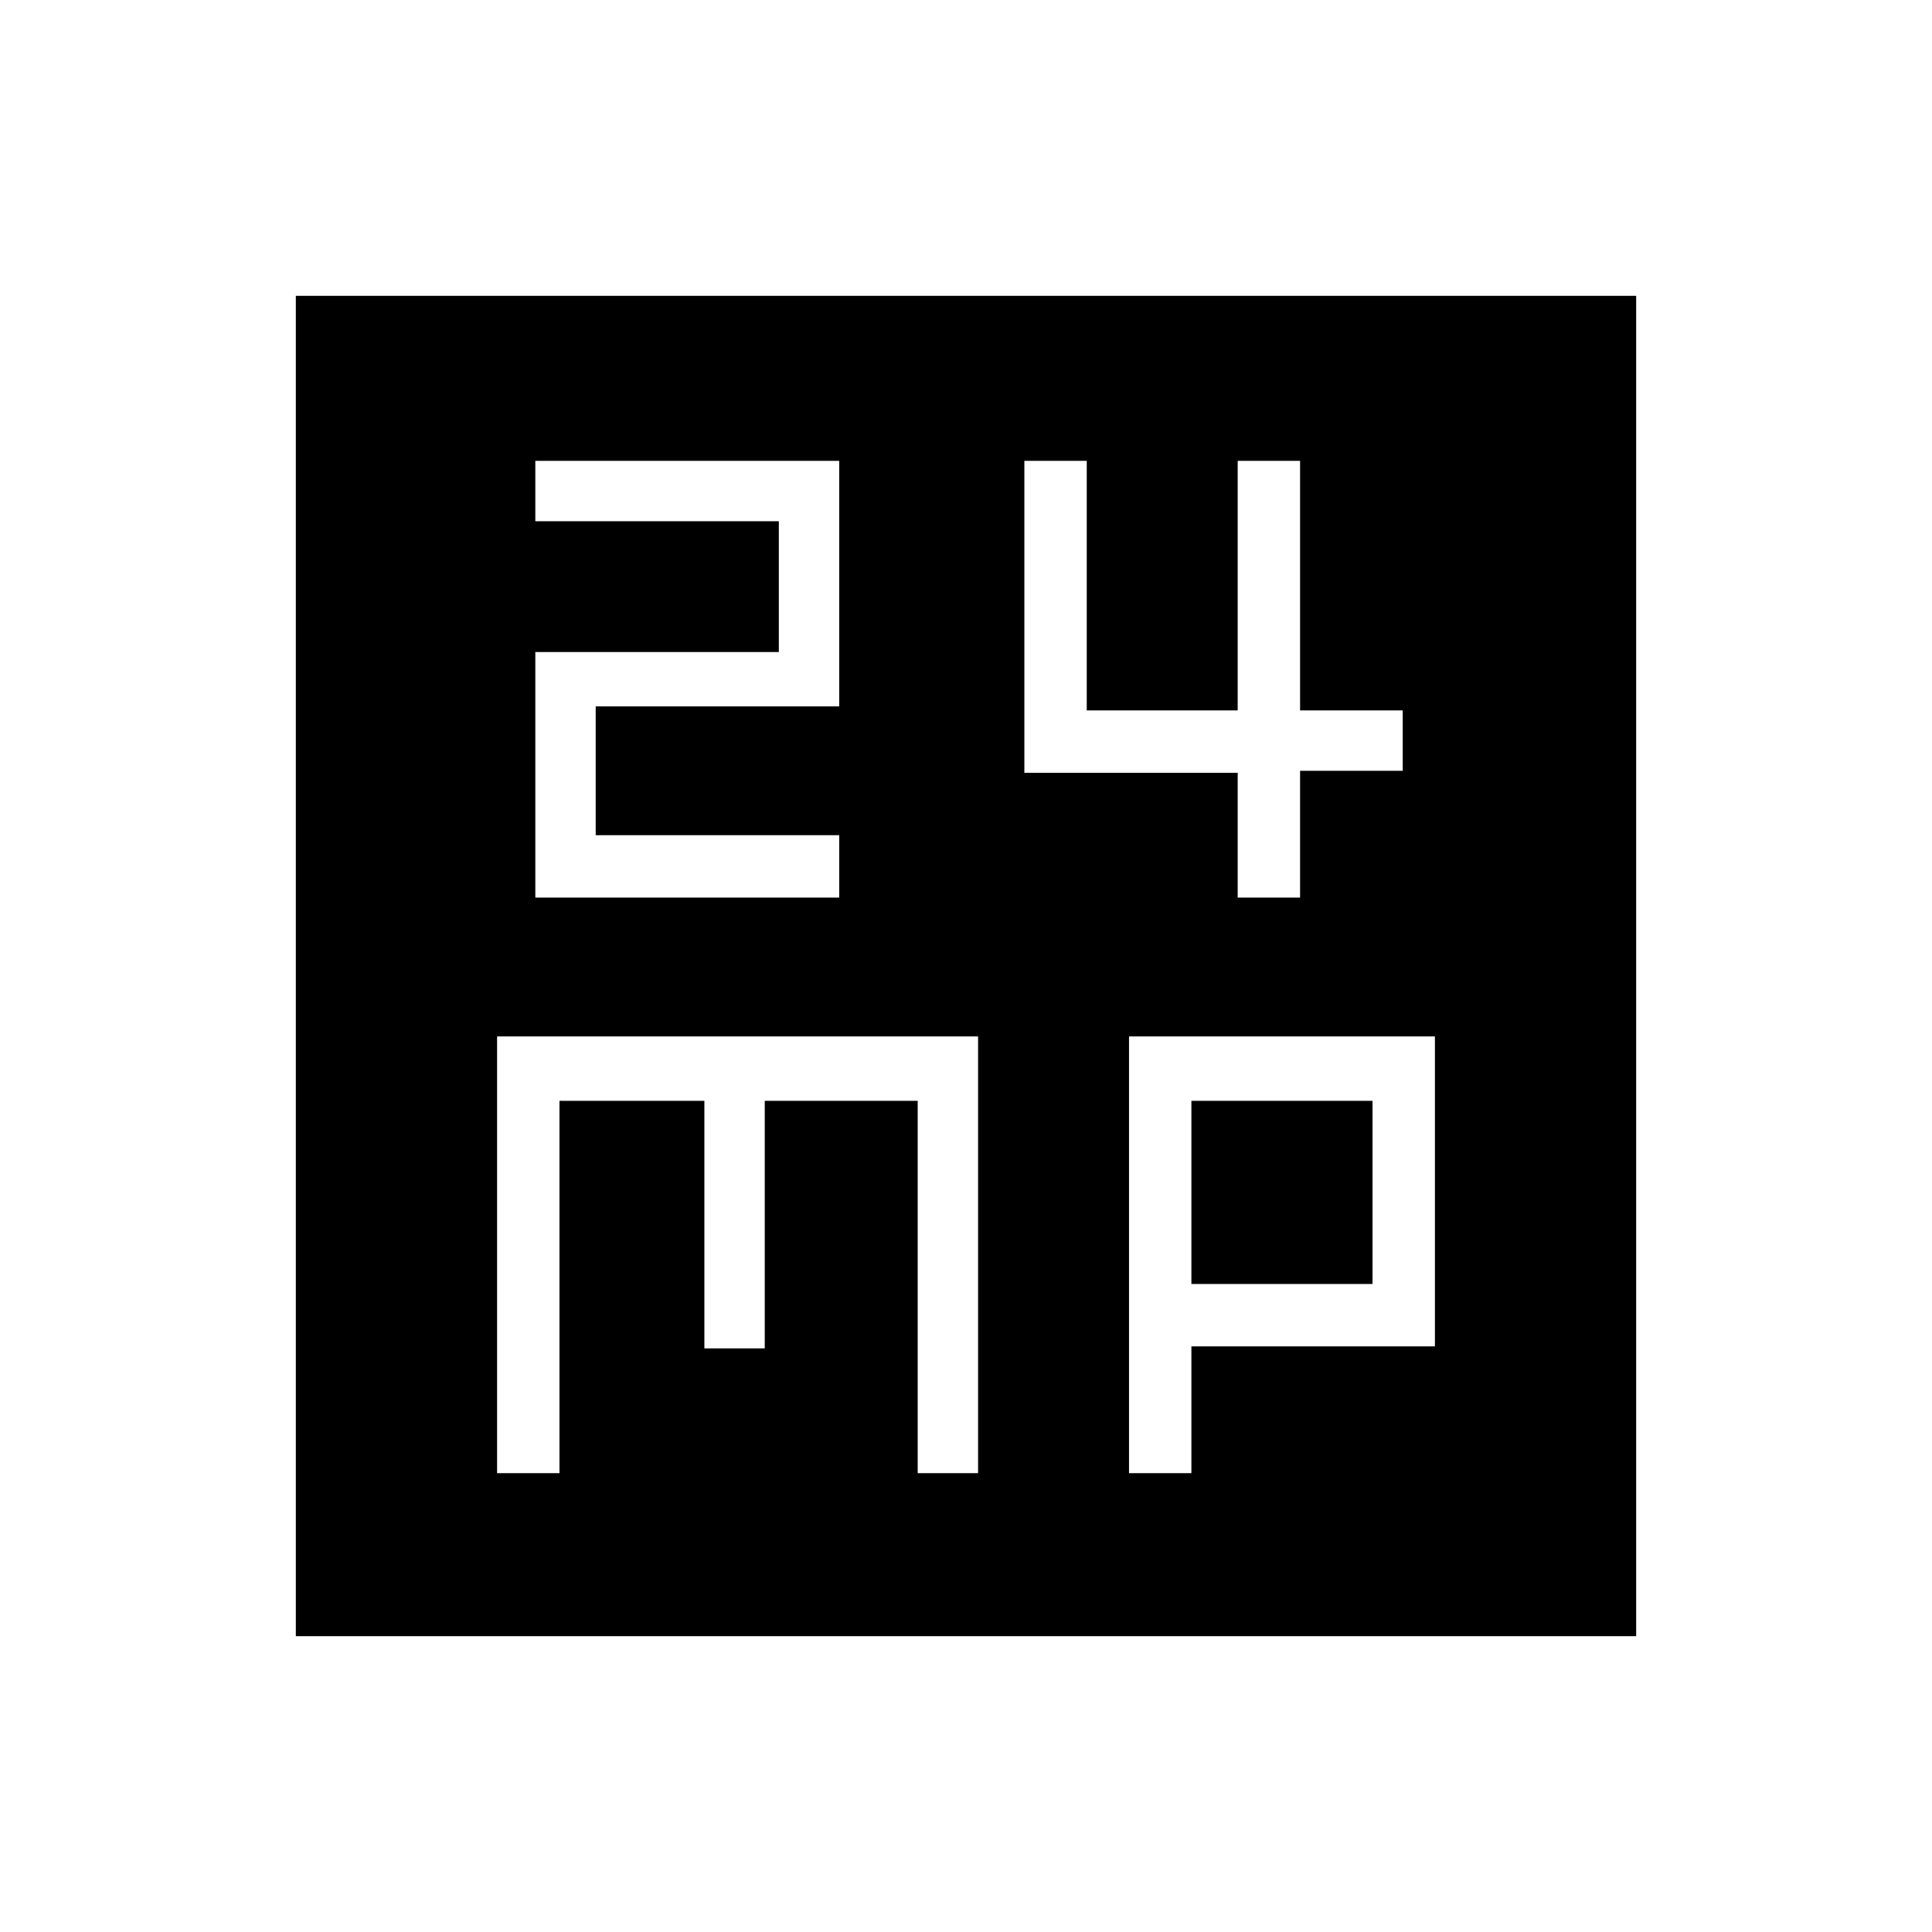<svg xmlns="http://www.w3.org/2000/svg" height="48" width="48"><path d="M13.3 22.3h7.55v-1.55H14.8v-3.2h6.05v-6.1H13.3v1.5h6.05v3.25H13.3Zm17.45 0h1.55v-3.15h2.55v-1.5H32.3v-6.2h-1.55v6.2H27v-6.2h-1.55v7.75h5.3ZM7.35 40.65V7.35h33.3v33.3Zm5-4.05h1.55v-9.25h3.6v6.15H19v-6.15h3.8v9.25h1.5V25.75H12.35Zm15.7 0h1.55v-3.15h6.05v-7.7h-7.6Zm1.55-9.25h4.5v4.55h-4.5Z"/></svg>